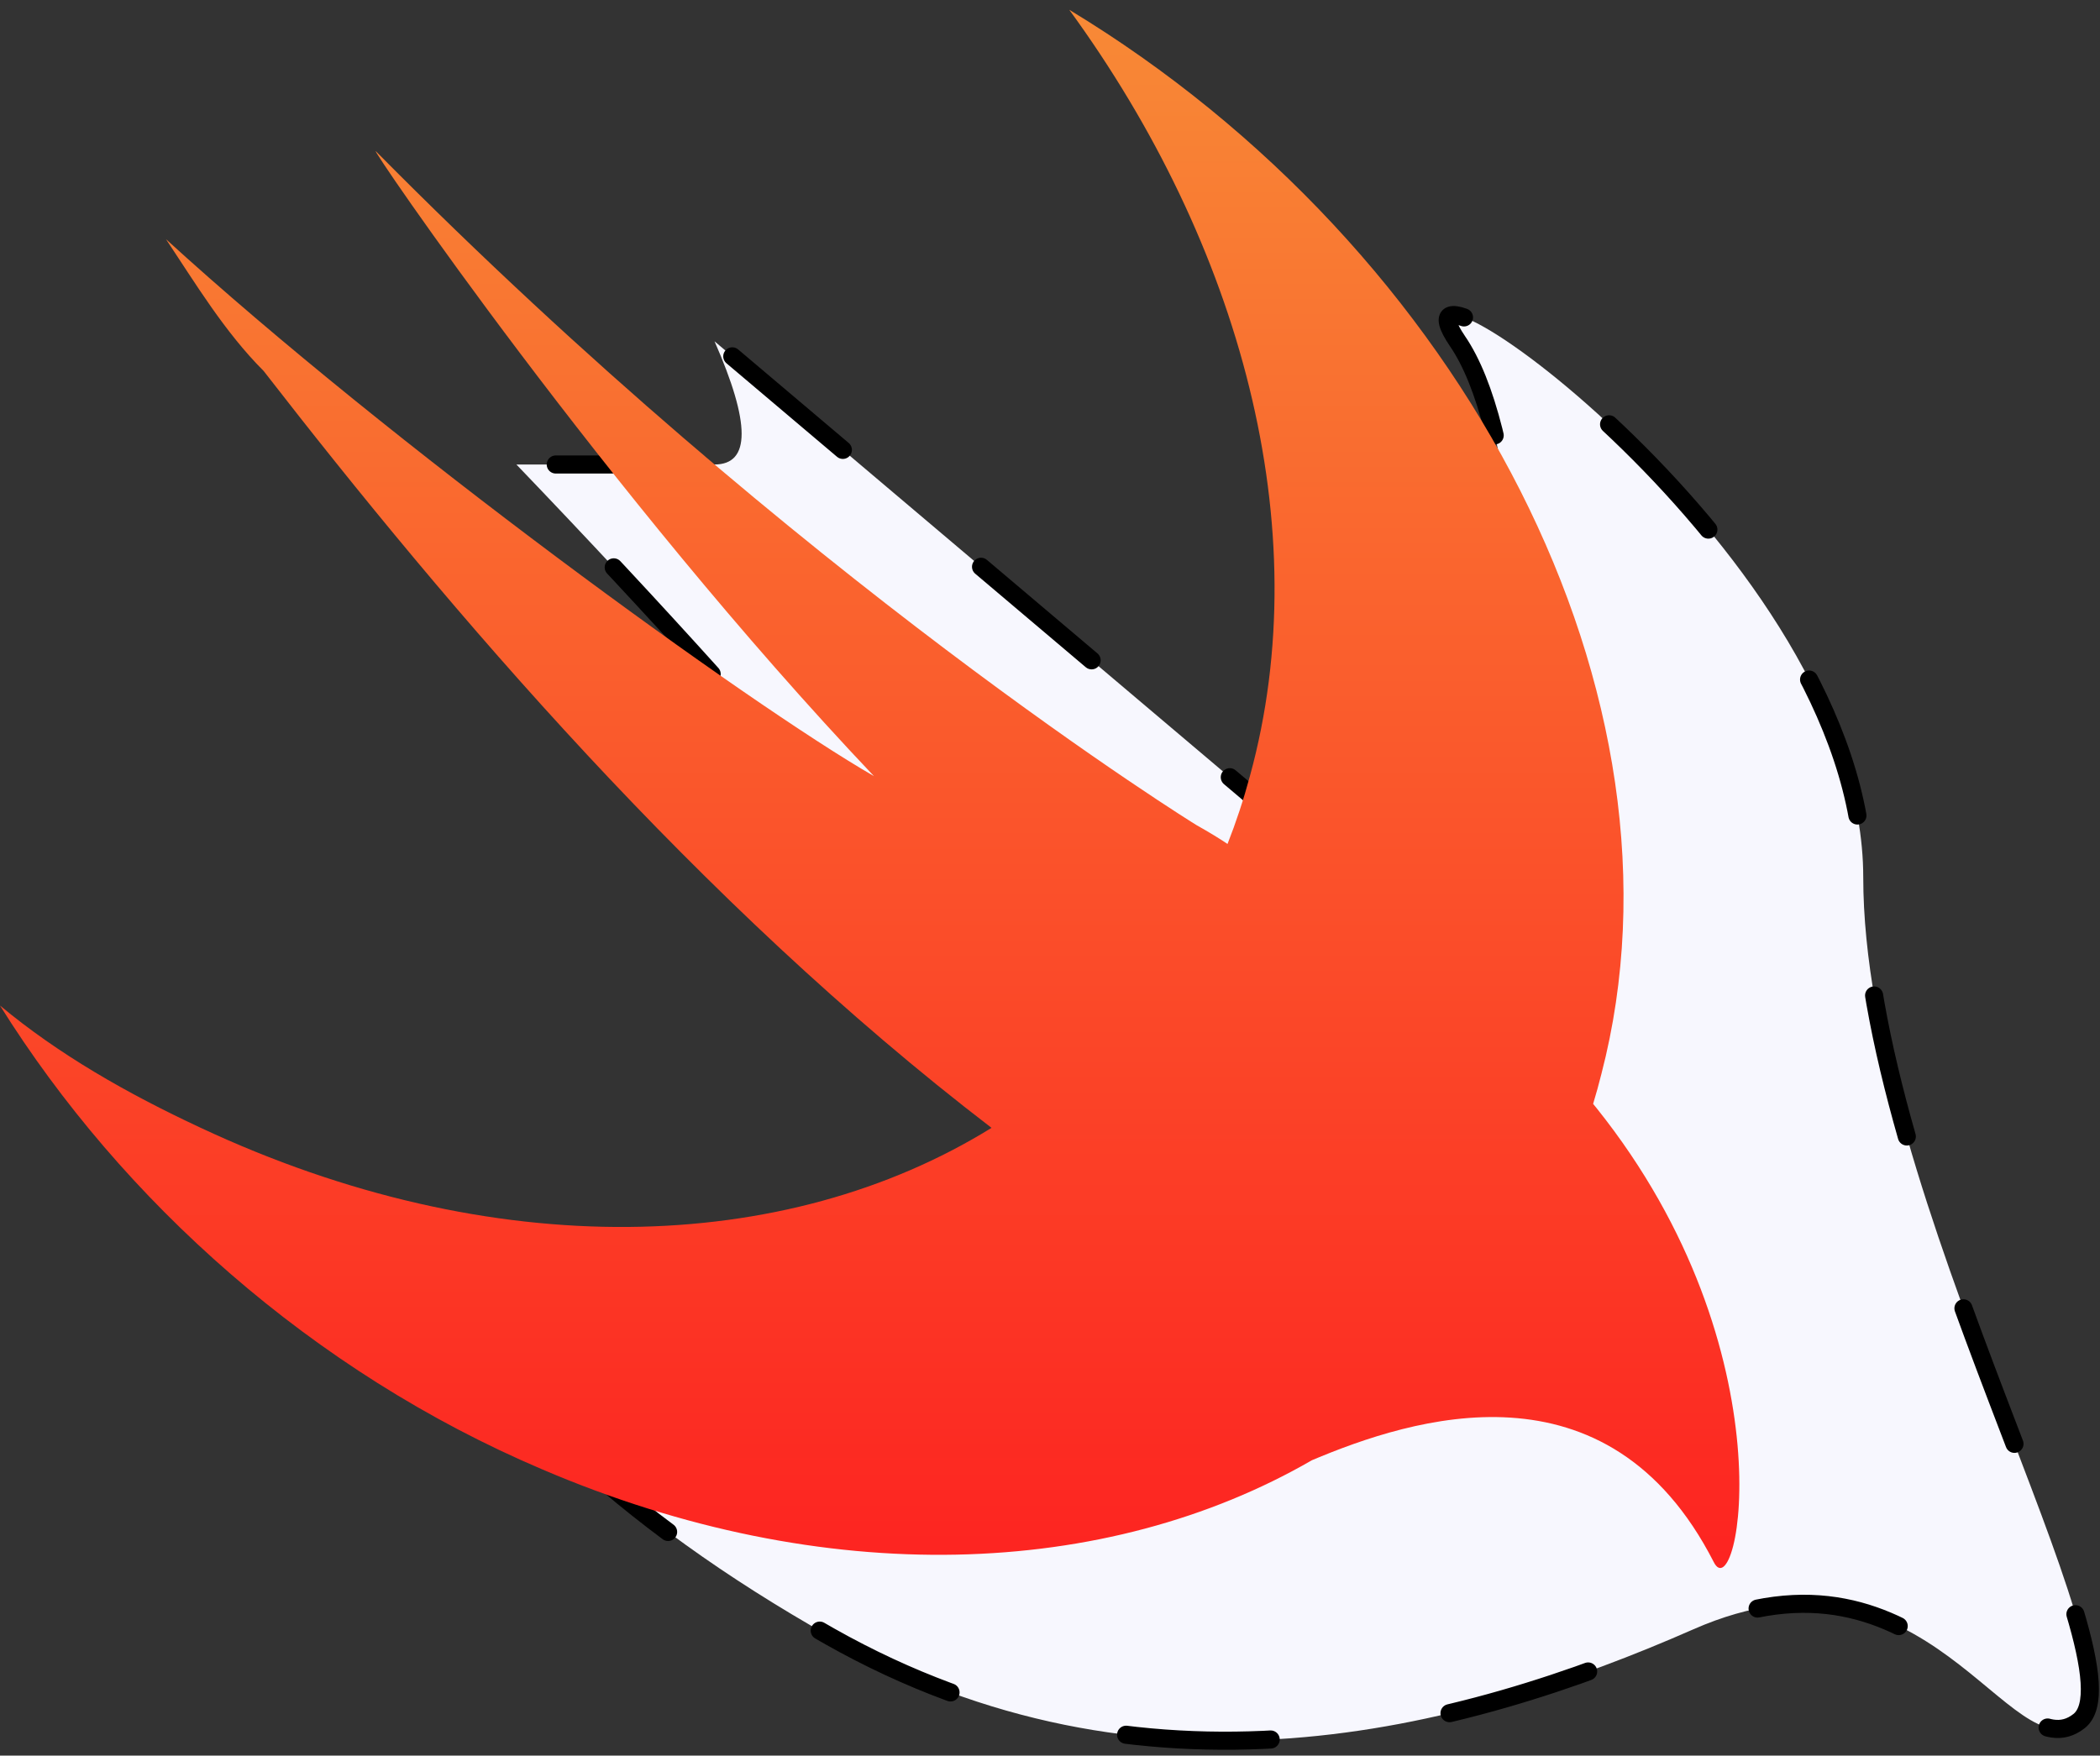 <svg xmlns="http://www.w3.org/2000/svg" width="116" height="97" viewBox="0 0 116 97">
  <rect x="0" y="0" width="116" height="97" fill="#333333" stroke="none"/>
  <defs>
    <linearGradient id="swift-a" x1="50%" x2="50%" y1="0%" y2="100%">
      <stop offset="0%" stop-color="#F88A36"/>
      <stop offset="100%" stop-color="#FD2020"/>
    </linearGradient>
  </defs>
  <g fill="none" fill-rule="evenodd" transform="translate(0 .54)">
    <path fill="#F7F7FE" fill-rule="nonzero" stroke="#000" stroke-dasharray="8 10" stroke-linecap="round" stroke-linejoin="round" d="M22.14,67.456 C34.991,76.265 47.151,79.634 58.619,77.564 C70.088,75.493 60.056,58.013 28.524,25.124 C33.826,25.124 37.475,25.124 39.47,25.124 C41.465,25.124 41.465,22.856 39.47,18.319 L84.161,56.136 C84.859,35.509 83.643,22.904 80.515,18.319 C75.823,11.442 102.922,30.294 102.922,47.927 C102.922,65.56 118.663,91.539 114.844,94.553 C111.024,97.567 106.57,83.749 93.542,89.481 C80.515,95.214 63.185,99.668 45.855,89.884 C34.301,83.361 26.396,75.886 22.14,67.456 Z"/>
    <path fill="url(#swift-a)" d="M72.471,80.139 C61.154,86.677 45.592,87.349 29.937,80.639 C17.26,75.245 6.742,65.805 1.77635684e-15,55.018 C3.236,57.715 7.012,59.873 11.058,61.76 C27.225,69.338 43.39,68.819 54.766,61.779 C54.758,61.772 54.754,61.767 54.749,61.76 C38.567,49.354 24.812,33.172 14.564,19.958 C12.406,17.8 10.787,15.103 9.169,12.676 C21.575,24.003 41.264,38.296 48.275,42.343 C33.443,26.699 20.227,7.283 20.766,7.821 C44.23,31.554 66.077,45.04 66.077,45.04 C66.799,45.447 67.357,45.787 67.806,46.09 C68.279,44.887 68.693,43.638 69.042,42.343 C72.818,28.589 68.504,12.945 59.064,0 C80.908,13.215 93.855,38.027 88.459,58.794 C88.319,59.355 88.166,59.907 88.001,60.451 C88.064,60.526 88.127,60.603 88.19,60.683 C98.977,74.169 96.011,88.462 94.663,85.765 C88.811,74.314 77.979,77.816 72.471,80.139 L72.471,80.139 Z"/>
  </g>
</svg>
